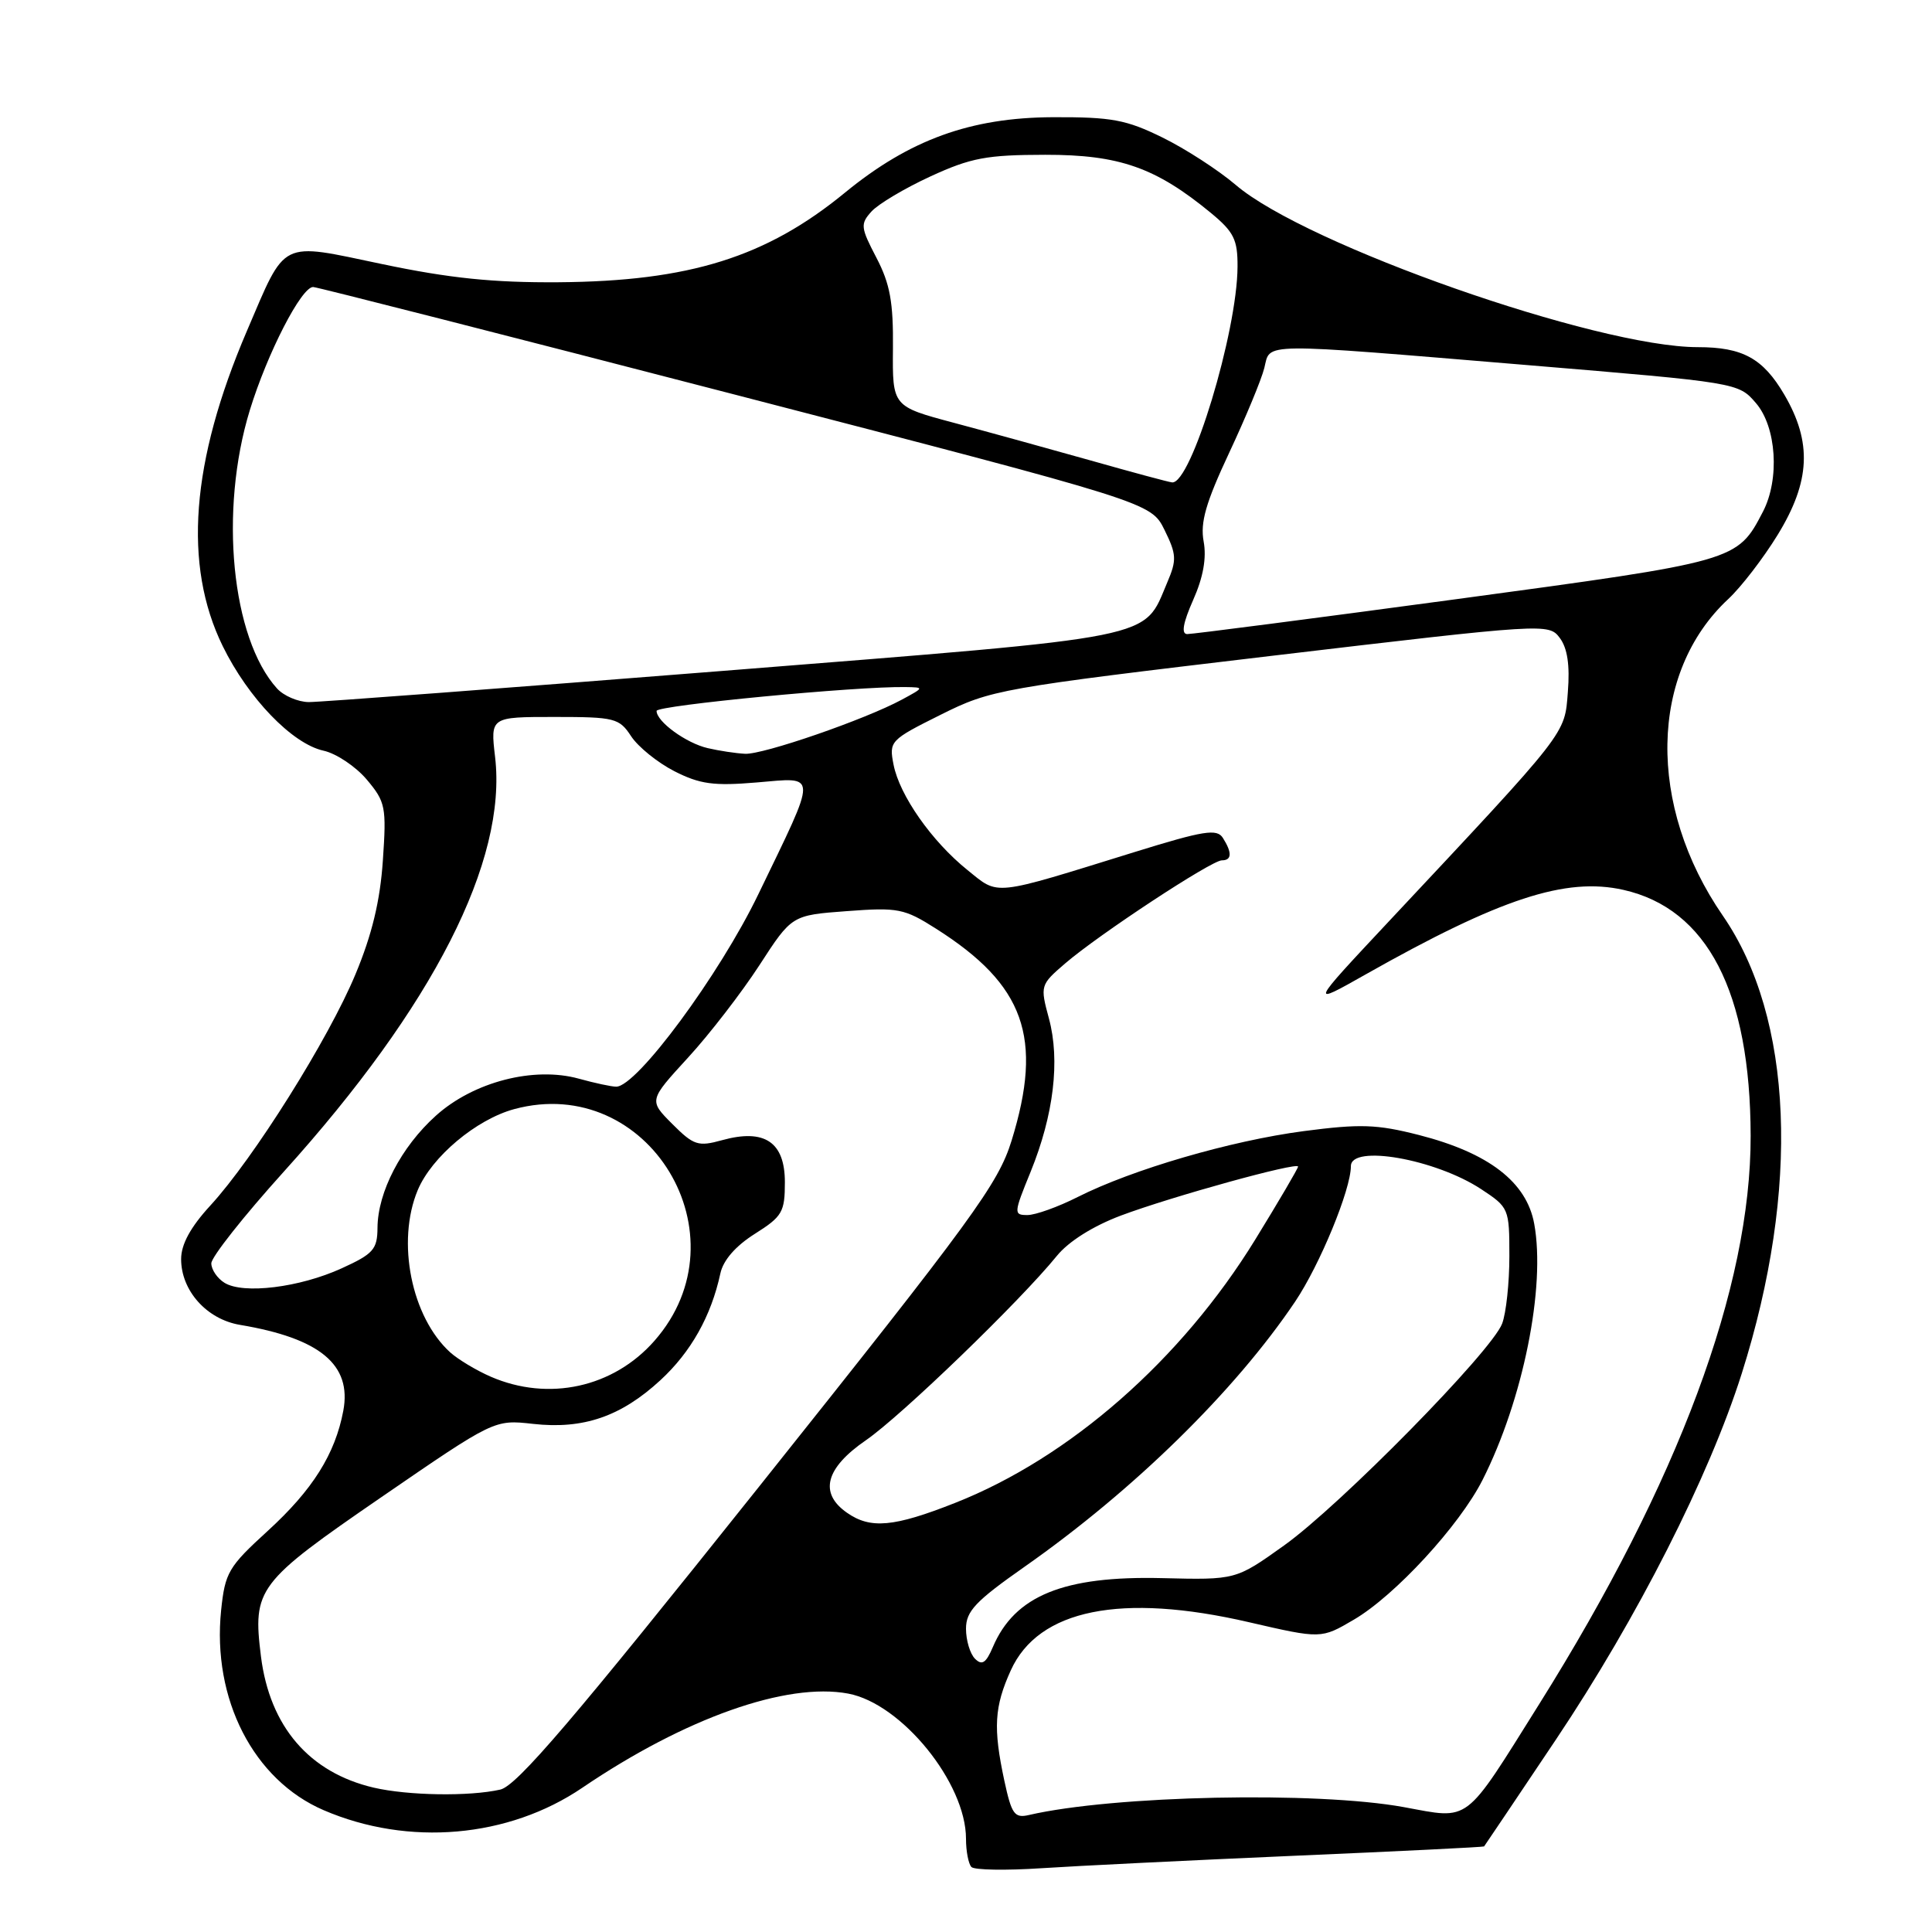 <?xml version="1.0" encoding="UTF-8" standalone="no"?>
<!DOCTYPE svg PUBLIC "-//W3C//DTD SVG 1.1//EN" "http://www.w3.org/Graphics/SVG/1.1/DTD/svg11.dtd" >
<svg xmlns="http://www.w3.org/2000/svg" xmlns:xlink="http://www.w3.org/1999/xlink" version="1.1" viewBox="0 0 256 256">
 <g >
 <path fill="currentColor"
d=" M 171.50 245.90 C 185.25 245.31 196.57 244.75 196.65 244.66 C 196.73 244.57 201.01 238.20 206.17 230.50 C 216.96 214.38 226.46 195.67 230.79 182.00 C 238.55 157.50 237.62 134.87 228.28 121.33 C 218.22 106.74 218.53 89.12 229.00 79.38 C 230.70 77.80 233.65 73.97 235.55 70.87 C 239.89 63.79 240.13 58.61 236.43 52.29 C 233.61 47.48 230.91 46.00 224.97 46.00 C 211.61 46.00 173.03 32.46 163.75 24.51 C 161.44 22.54 157.07 19.71 154.03 18.22 C 149.23 15.86 147.31 15.50 139.50 15.53 C 128.61 15.58 120.52 18.51 111.97 25.52 C 101.54 34.08 91.35 37.27 74.00 37.40 C 65.34 37.46 59.57 36.87 50.62 34.99 C 36.92 32.12 37.97 31.60 32.70 43.89 C 25.30 61.18 24.25 74.86 29.51 85.61 C 32.89 92.51 38.72 98.56 42.87 99.47 C 44.56 99.84 47.14 101.57 48.60 103.30 C 51.09 106.26 51.22 106.92 50.73 114.04 C 50.37 119.36 49.29 123.86 47.10 129.10 C 43.54 137.67 33.59 153.52 27.88 159.73 C 25.24 162.60 24.00 164.88 24.00 166.84 C 24.00 171.02 27.39 174.81 31.79 175.55 C 42.41 177.33 46.63 180.83 45.49 186.93 C 44.41 192.67 41.43 197.41 35.49 202.84 C 30.26 207.61 29.82 208.37 29.30 213.37 C 28.09 225.13 33.59 235.86 42.89 239.86 C 54.12 244.69 67.37 243.54 77.17 236.88 C 90.77 227.65 104.23 222.88 112.39 224.41 C 119.47 225.74 128.00 236.25 128.00 243.65 C 128.00 245.31 128.33 246.99 128.72 247.39 C 129.12 247.79 133.29 247.86 137.97 247.55 C 142.66 247.24 157.75 246.50 171.50 245.90 Z  M 133.08 235.95 C 131.58 228.95 131.75 226.15 133.94 221.32 C 137.61 213.24 148.56 211.03 165.49 214.95 C 175.06 217.16 175.06 217.16 179.40 214.61 C 184.85 211.42 193.38 202.15 196.44 196.11 C 201.82 185.47 204.83 170.54 203.29 162.15 C 202.28 156.62 197.26 152.76 188.00 150.39 C 182.43 148.97 180.24 148.90 172.74 149.88 C 163.04 151.16 150.03 154.96 142.78 158.62 C 140.19 159.93 137.20 161.00 136.14 161.00 C 134.30 161.00 134.31 160.78 136.57 155.25 C 139.62 147.74 140.49 140.52 138.99 134.96 C 137.81 130.59 137.84 130.50 141.15 127.65 C 145.63 123.80 160.53 114.00 161.90 114.00 C 163.23 114.00 163.28 112.99 162.04 111.03 C 161.25 109.78 159.54 110.05 150.31 112.91 C 131.28 118.81 132.42 118.69 128.20 115.29 C 123.46 111.48 119.19 105.38 118.40 101.32 C 117.79 98.21 117.94 98.05 124.64 94.71 C 131.34 91.37 132.37 91.19 168.35 86.92 C 204.84 82.60 205.22 82.58 206.68 84.53 C 207.69 85.88 208.03 88.13 207.75 91.67 C 207.31 97.37 207.90 96.61 184.00 122.12 C 173.50 133.33 173.50 133.33 181.00 129.09 C 198.79 119.04 207.47 116.20 215.10 117.91 C 226.23 120.41 231.93 131.43 231.97 150.50 C 232.01 170.55 222.40 196.37 203.96 225.79 C 193.89 241.86 194.91 241.08 186.00 239.45 C 174.45 237.34 147.55 237.90 136.33 240.50 C 134.42 240.94 134.04 240.39 133.08 235.95 Z  M 49.51 236.87 C 40.98 234.87 35.75 228.78 34.58 219.50 C 33.46 210.50 34.07 209.70 50.55 198.37 C 65.50 188.10 65.50 188.10 70.62 188.67 C 77.28 189.42 82.28 187.70 87.50 182.89 C 91.56 179.15 94.23 174.39 95.45 168.75 C 95.82 166.99 97.47 165.10 100.02 163.49 C 103.66 161.19 104.00 160.61 104.00 156.65 C 104.00 151.32 101.31 149.52 95.68 151.08 C 92.50 151.96 91.92 151.77 89.08 148.93 C 85.97 145.81 85.97 145.81 91.15 140.16 C 94.01 137.05 98.27 131.52 100.63 127.89 C 104.92 121.27 104.92 121.27 112.21 120.73 C 118.99 120.22 119.82 120.38 124.02 123.05 C 135.77 130.50 138.26 137.48 134.04 151.14 C 132.26 156.88 128.98 161.37 100.57 197.00 C 75.90 227.94 68.47 236.64 66.29 237.13 C 62.19 238.06 54.07 237.93 49.51 236.87 Z  M 129.19 219.79 C 128.54 219.14 128.00 217.35 128.00 215.82 C 128.00 213.49 129.25 212.17 135.75 207.61 C 150.23 197.46 163.65 184.31 171.62 172.46 C 174.90 167.57 179.00 157.62 179.00 154.52 C 179.00 151.61 190.18 153.58 196.25 157.56 C 199.94 159.99 200.00 160.13 200.00 166.45 C 200.00 169.98 199.57 174.00 199.04 175.39 C 197.65 179.06 177.56 199.50 170.12 204.80 C 163.75 209.35 163.75 209.35 154.00 209.11 C 140.95 208.79 134.46 211.43 131.56 218.24 C 130.65 220.37 130.12 220.72 129.19 219.79 Z  M 112.22 200.44 C 108.50 197.84 109.37 194.53 114.75 190.83 C 119.44 187.60 135.17 172.41 140.04 166.41 C 141.59 164.50 144.83 162.46 148.52 161.07 C 155.30 158.53 172.00 153.92 172.00 154.58 C 172.00 154.82 169.44 159.18 166.32 164.26 C 156.53 180.18 141.75 193.15 126.56 199.14 C 118.44 202.35 115.34 202.63 112.22 200.44 Z  M 65.03 182.42 C 63.12 181.59 60.71 180.14 59.67 179.21 C 54.51 174.54 52.50 164.53 55.35 157.70 C 57.20 153.28 63.11 148.32 68.15 146.96 C 85.93 142.17 98.97 163.72 86.72 177.66 C 81.28 183.86 72.69 185.74 65.03 182.42 Z  M 29.75 169.98 C 28.79 169.39 28.00 168.22 28.00 167.40 C 28.00 166.57 32.31 161.12 37.58 155.28 C 57.42 133.31 67.22 114.07 65.60 100.29 C 64.98 95.00 64.98 95.00 73.47 95.00 C 81.47 95.00 82.05 95.15 83.63 97.56 C 84.55 98.96 87.13 101.05 89.36 102.19 C 92.74 103.91 94.57 104.16 100.26 103.68 C 108.43 103.00 108.42 102.06 100.48 118.50 C 95.33 129.18 84.37 144.01 81.65 143.99 C 81.02 143.99 78.79 143.51 76.70 142.93 C 70.73 141.28 62.73 143.35 57.75 147.84 C 53.16 151.97 50.05 157.95 50.02 162.70 C 50.00 165.55 49.47 166.15 45.25 168.07 C 39.70 170.60 32.25 171.52 29.75 169.98 Z  M 93.77 99.13 C 90.92 98.47 87.00 95.62 87.00 94.20 C 87.00 93.47 113.58 90.92 120.00 91.04 C 122.48 91.08 122.47 91.10 119.51 92.70 C 114.63 95.34 101.11 100.01 98.72 99.88 C 97.50 99.82 95.27 99.48 93.77 99.13 Z  M 36.71 91.23 C 30.67 84.56 29.02 67.67 33.10 54.36 C 35.43 46.77 39.95 37.99 41.50 38.03 C 42.05 38.05 67.25 44.48 97.50 52.32 C 152.50 66.58 152.50 66.58 154.30 70.21 C 155.90 73.46 155.94 74.20 154.67 77.17 C 151.43 84.79 154.15 84.25 96.00 88.88 C 67.12 91.17 42.33 93.04 40.90 93.03 C 39.48 93.01 37.59 92.20 36.71 91.23 Z  M 158.10 79.50 C 159.44 76.49 159.89 73.93 159.49 71.75 C 159.02 69.23 159.78 66.59 162.87 60.00 C 165.06 55.33 167.16 50.26 167.53 48.75 C 168.37 45.37 166.39 45.39 202.42 48.38 C 230.29 50.70 230.35 50.71 232.67 53.41 C 235.40 56.58 235.84 63.48 233.60 67.80 C 230.18 74.37 230.19 74.36 193.00 79.39 C 174.03 81.95 157.96 84.03 157.31 84.02 C 156.50 84.01 156.75 82.55 158.10 79.50 Z  M 144.50 61.01 C 139.00 59.46 130.84 57.21 126.38 56.02 C 118.25 53.85 118.25 53.85 118.32 46.17 C 118.38 40.05 117.94 37.62 116.13 34.15 C 114.03 30.13 113.98 29.68 115.48 28.02 C 116.38 27.03 119.89 24.94 123.30 23.37 C 128.65 20.91 130.73 20.52 138.50 20.51 C 148.32 20.50 153.14 22.19 160.47 28.23 C 163.49 30.73 164.00 31.75 163.98 35.32 C 163.95 43.97 157.82 64.17 155.31 63.92 C 154.86 63.88 150.00 62.57 144.50 61.01 Z "/>
</g>
</svg>